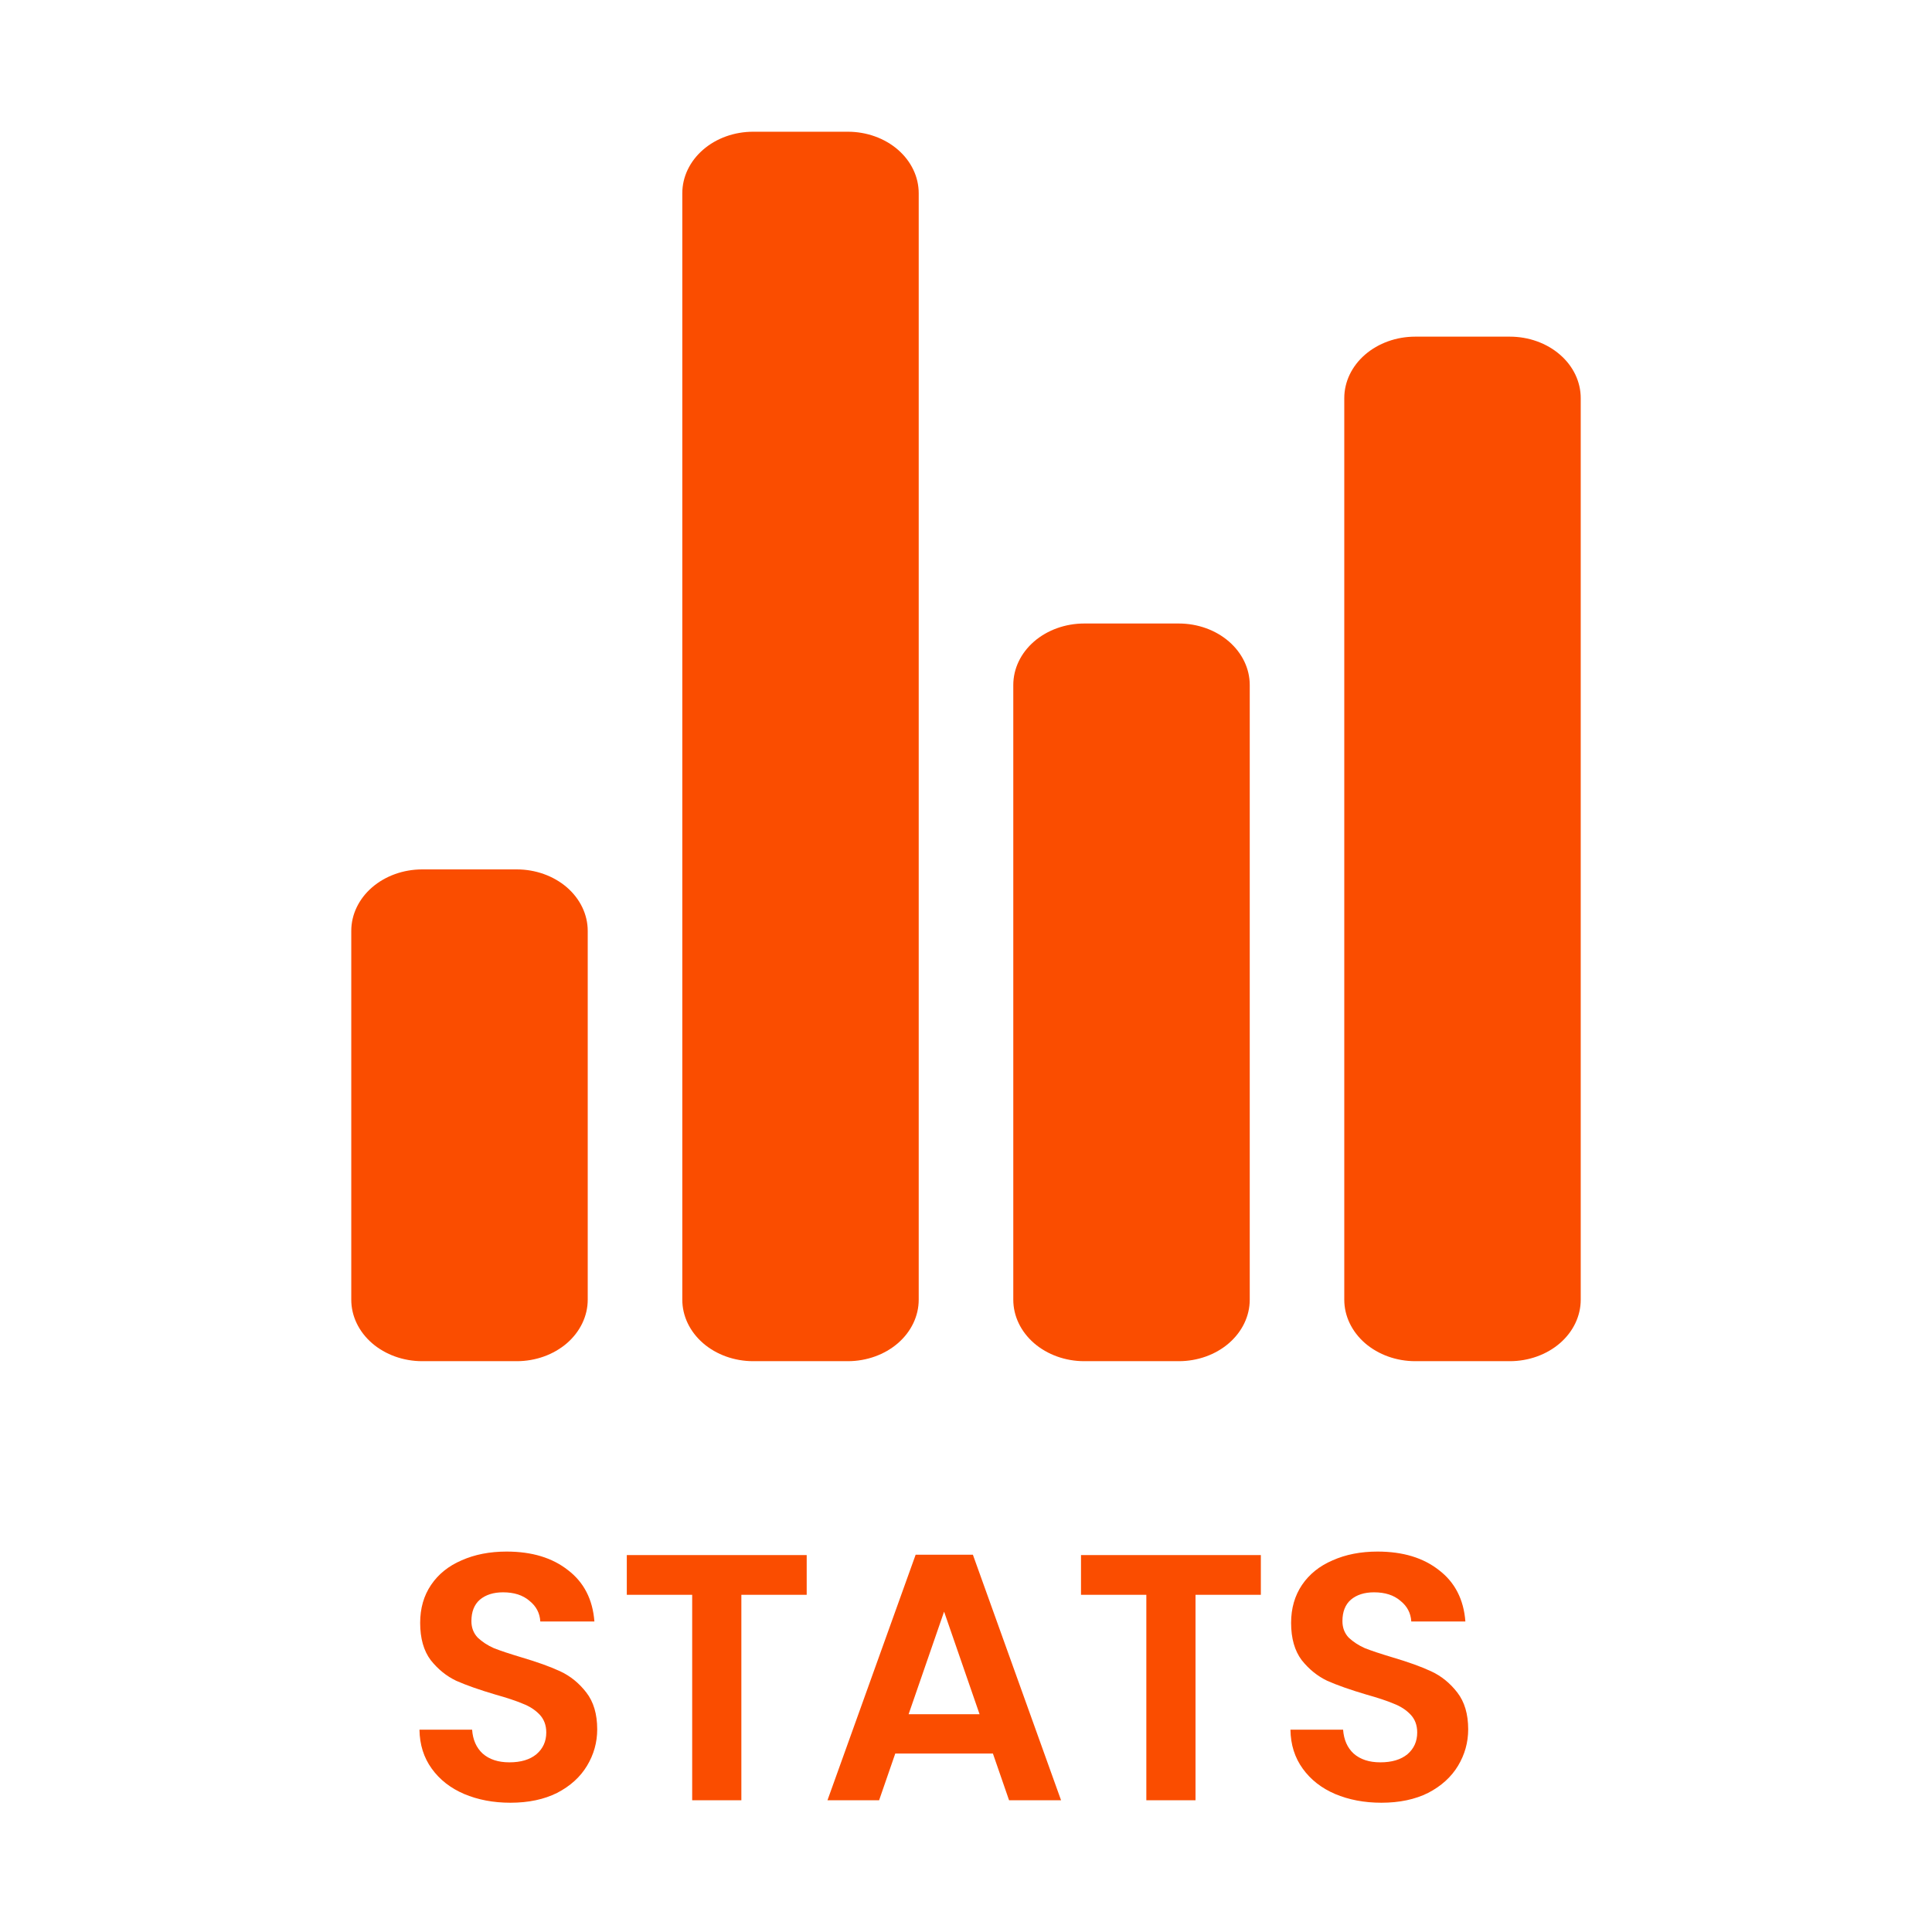<svg width="44" height="44" viewBox="0 0 44 44" fill="none" xmlns="http://www.w3.org/2000/svg">
<path d="M11.769 31H9.615C9.187 31 8.776 30.852 8.473 30.59C8.17 30.327 8 29.971 8 29.6V21.2C8 20.829 8.17 20.473 8.473 20.21C8.776 19.948 9.187 19.8 9.615 19.8H11.769C12.198 19.8 12.608 19.948 12.912 20.21C13.214 20.473 13.385 20.829 13.385 21.2V29.6C13.385 29.971 13.214 30.327 12.912 30.59C12.608 30.852 12.198 31 11.769 31V31ZM26.846 31H24.692C24.264 31 23.853 30.852 23.55 30.59C23.247 30.327 23.077 29.971 23.077 29.6V15.6C23.077 15.229 23.247 14.873 23.55 14.61C23.853 14.348 24.264 14.2 24.692 14.2H26.846C27.275 14.2 27.686 14.348 27.988 14.61C28.291 14.873 28.462 15.229 28.462 15.6V29.6C28.462 29.971 28.291 30.327 27.988 30.59C27.686 30.852 27.275 31 26.846 31V31ZM34.385 31H32.231C31.802 31 31.392 30.852 31.088 30.59C30.786 30.327 30.615 29.971 30.615 29.6V9.067C30.615 8.695 30.786 8.339 31.088 8.077C31.392 7.814 31.802 7.667 32.231 7.667H34.385C34.813 7.667 35.224 7.814 35.527 8.077C35.83 8.339 36 8.695 36 9.067V29.6C36 29.971 35.83 30.327 35.527 30.59C35.224 30.852 34.813 31 34.385 31V31ZM19.308 31H17.154C16.725 31 16.314 30.852 16.012 30.59C15.709 30.327 15.539 29.971 15.539 29.6V4.4C15.539 4.029 15.709 3.673 16.012 3.41C16.314 3.147 16.725 3 17.154 3H19.308C19.736 3 20.147 3.147 20.45 3.41C20.753 3.673 20.923 4.029 20.923 4.4V29.6C20.923 29.971 20.753 30.327 20.45 30.59C20.147 30.852 19.736 31 19.308 31V31Z" fill="#FA4D00"/>
<path d="M11.624 41.056C11.235 41.056 10.883 40.989 10.569 40.856C10.259 40.723 10.014 40.531 9.833 40.28C9.651 40.029 9.558 39.733 9.553 39.392H10.752C10.768 39.621 10.848 39.803 10.992 39.936C11.142 40.069 11.345 40.136 11.601 40.136C11.862 40.136 12.067 40.075 12.216 39.952C12.366 39.824 12.441 39.659 12.441 39.456C12.441 39.291 12.39 39.155 12.289 39.048C12.187 38.941 12.059 38.859 11.905 38.8C11.755 38.736 11.547 38.667 11.28 38.592C10.918 38.485 10.622 38.381 10.393 38.28C10.168 38.173 9.974 38.016 9.809 37.808C9.649 37.595 9.569 37.312 9.569 36.96C9.569 36.629 9.651 36.341 9.817 36.096C9.982 35.851 10.214 35.664 10.512 35.536C10.811 35.403 11.152 35.336 11.537 35.336C12.113 35.336 12.579 35.477 12.937 35.76C13.299 36.037 13.499 36.427 13.537 36.928H12.305C12.294 36.736 12.211 36.579 12.056 36.456C11.907 36.328 11.707 36.264 11.457 36.264C11.238 36.264 11.062 36.32 10.928 36.432C10.8 36.544 10.736 36.707 10.736 36.92C10.736 37.069 10.784 37.195 10.88 37.296C10.982 37.392 11.104 37.472 11.248 37.536C11.398 37.595 11.606 37.664 11.873 37.744C12.235 37.851 12.531 37.957 12.761 38.064C12.99 38.171 13.187 38.331 13.352 38.544C13.518 38.757 13.601 39.037 13.601 39.384C13.601 39.683 13.523 39.96 13.368 40.216C13.214 40.472 12.987 40.677 12.688 40.832C12.39 40.981 12.035 41.056 11.624 41.056ZM18.372 35.416V36.32H16.884V41H15.764V36.32H14.275V35.416H18.372ZM22.613 39.936H20.389L20.021 41H18.845L20.853 35.408H22.157L24.165 41H22.981L22.613 39.936ZM22.309 39.04L21.501 36.704L20.693 39.04H22.309ZM28.715 35.416V36.32H27.227V41H26.107V36.32H24.619V35.416H28.715ZM31.46 41.056C31.071 41.056 30.719 40.989 30.404 40.856C30.095 40.723 29.85 40.531 29.669 40.28C29.487 40.029 29.394 39.733 29.389 39.392H30.588C30.605 39.621 30.684 39.803 30.828 39.936C30.978 40.069 31.18 40.136 31.436 40.136C31.698 40.136 31.903 40.075 32.053 39.952C32.202 39.824 32.276 39.659 32.276 39.456C32.276 39.291 32.226 39.155 32.124 39.048C32.023 38.941 31.895 38.859 31.741 38.8C31.591 38.736 31.383 38.667 31.116 38.592C30.754 38.485 30.458 38.381 30.229 38.28C30.005 38.173 29.81 38.016 29.645 37.808C29.485 37.595 29.404 37.312 29.404 36.96C29.404 36.629 29.487 36.341 29.652 36.096C29.818 35.851 30.05 35.664 30.349 35.536C30.647 35.403 30.988 35.336 31.372 35.336C31.948 35.336 32.415 35.477 32.773 35.76C33.135 36.037 33.335 36.427 33.373 36.928H32.141C32.13 36.736 32.047 36.579 31.892 36.456C31.743 36.328 31.543 36.264 31.293 36.264C31.074 36.264 30.898 36.32 30.765 36.432C30.637 36.544 30.573 36.707 30.573 36.92C30.573 37.069 30.62 37.195 30.716 37.296C30.818 37.392 30.941 37.472 31.084 37.536C31.234 37.595 31.442 37.664 31.709 37.744C32.071 37.851 32.367 37.957 32.596 38.064C32.826 38.171 33.023 38.331 33.188 38.544C33.354 38.757 33.437 39.037 33.437 39.384C33.437 39.683 33.359 39.96 33.205 40.216C33.05 40.472 32.823 40.677 32.525 40.832C32.226 40.981 31.871 41.056 31.46 41.056Z" fill="#FA4D00"/>
</svg>
